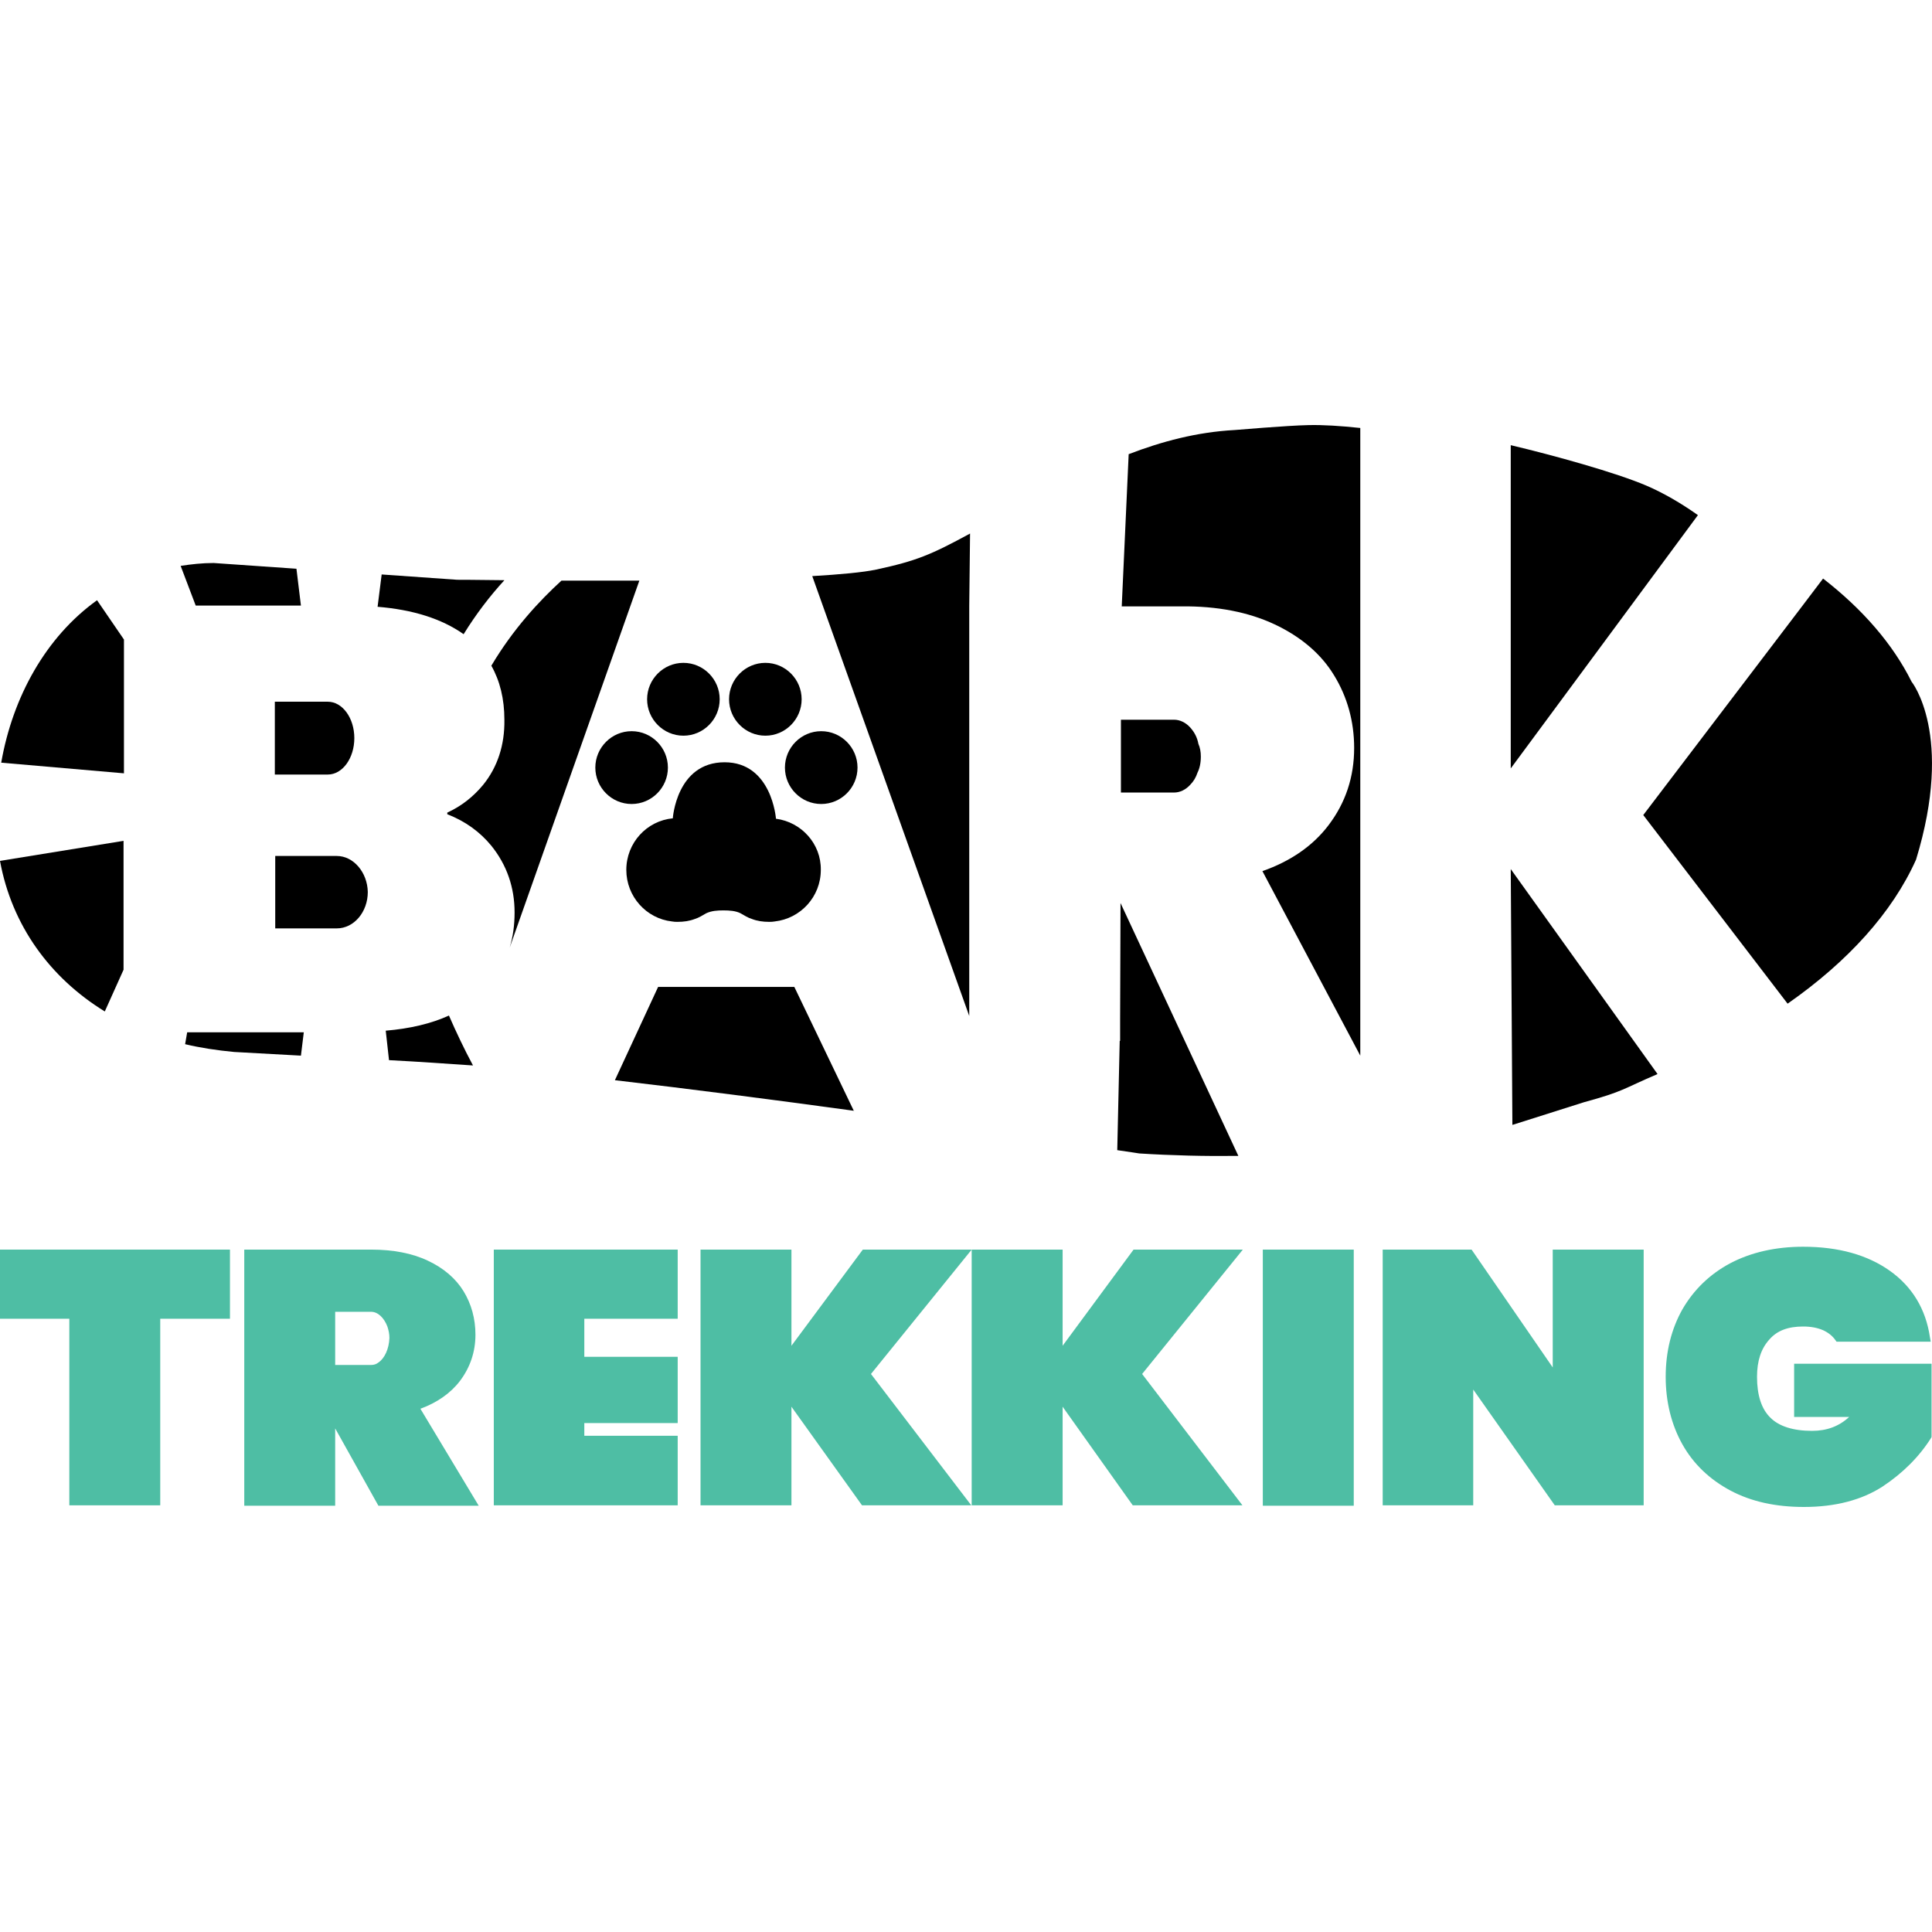 <svg width="100" height="100" viewBox="0 0 100 100" fill="none" xmlns="http://www.w3.org/2000/svg">
<path d="M87.884 26.663C87.018 26.049 86.111 25.52 85.224 25.139C83.641 24.461 80.433 23.572 78.196 23.042V39.773L87.884 26.663Z" fill="black"/>
<path d="M85.055 42.187L92.526 51.95C95.65 49.769 97.95 47.227 99.174 44.495C101.158 38.015 98.942 35.283 98.942 35.283C97.971 33.334 96.409 31.534 94.362 29.946L93.222 31.45L85.055 42.187Z" fill="black"/>
<path d="M41.114 51.082H34.064L31.827 55.911C35.647 56.356 40.079 56.928 44.237 57.499H44.195L41.114 51.082Z" fill="black"/>
<path d="M61.606 37.655C61.374 37.401 61.079 37.252 60.762 37.252H58.019V41.022H60.762C61.079 41.022 61.374 40.874 61.606 40.62C61.775 40.45 61.902 40.239 61.986 39.984C62.092 39.773 62.155 39.497 62.155 39.158C62.155 38.904 62.113 38.693 62.029 38.502C61.965 38.142 61.796 37.867 61.606 37.655Z" fill="black"/>
<path d="M25.01 40.62C24.503 41.234 23.891 41.721 23.152 42.06C23.152 42.081 23.152 42.124 23.152 42.145C24.081 42.505 24.841 43.056 25.432 43.776C26.234 44.771 26.635 45.936 26.635 47.228C26.635 47.884 26.55 48.498 26.381 49.049L33.093 30.052C31.679 30.052 30.307 30.052 29.062 30.052C27.901 31.111 26.55 32.572 25.432 34.457C25.875 35.241 26.107 36.173 26.107 37.253C26.128 38.566 25.748 39.709 25.01 40.62Z" fill="black"/>
<path d="M57.977 52.776V53.878H57.956L57.829 59.532C58.568 59.638 58.969 59.702 58.969 59.702C60.636 59.808 62.367 59.85 64.097 59.829L57.998 46.74L57.977 52.776Z" fill="black"/>
<path d="M65.976 32.318C67.326 32.953 68.382 33.843 69.057 34.965C69.732 36.067 70.091 37.337 70.091 38.714C70.091 40.218 69.648 41.552 68.761 42.717C67.96 43.776 66.799 44.58 65.342 45.089L70.408 54.64V53.518V22.152C69.416 22.046 68.466 21.983 67.706 22.004C66.651 22.025 63.907 22.258 63.907 22.258C61.944 22.364 60.129 22.851 58.42 23.508L58.061 31.386H61.142C63 31.365 64.625 31.683 65.976 32.318Z" fill="black"/>
<path d="M50.168 31.365L50.21 27.616C48.184 28.718 47.424 29.035 45.355 29.48C44.659 29.628 43.477 29.734 42.042 29.819L50.168 52.586V31.365Z" fill="black"/>
<path d="M78.281 58.219H78.302L81.974 57.055C84.064 56.483 83.958 56.377 85.794 55.593L78.196 44.983L78.281 58.219Z" fill="black"/>
<path d="M17.433 44.305H14.246V45.004V47.355V48.053H17.433C18.32 48.053 19.037 47.206 19.037 46.169C19.016 45.152 18.298 44.305 17.433 44.305Z" fill="black"/>
<path d="M26.108 30.031C24.609 30.009 23.66 30.009 23.66 30.009L19.755 29.734L19.544 31.407C21.359 31.555 22.858 32.021 23.997 32.826C24.651 31.767 25.369 30.835 26.108 30.031Z" fill="black"/>
<path d="M5.023 31.068C2.364 32.974 0.654 36.088 0.063 39.476L6.416 40.027V33.102L5.023 31.068Z" fill="black"/>
<path d="M15.344 29.438L11.059 29.141C10.468 29.141 9.898 29.205 9.35 29.29L10.13 31.344H15.576L15.344 29.438Z" fill="black"/>
<path d="M20.135 54.873C21.76 54.958 23.237 55.064 24.166 55.127C24.271 55.127 24.377 55.148 24.482 55.148C24.018 54.28 23.617 53.433 23.237 52.565C22.308 52.988 21.211 53.242 19.966 53.348L20.135 54.873Z" fill="black"/>
<path d="M18.34 38.205C18.34 37.168 17.728 36.321 16.968 36.321H14.225V37.358V39.709V40.09H16.968C17.728 40.09 18.34 39.243 18.34 38.205Z" fill="black"/>
<path d="M9.582 54.047C10.384 54.238 11.228 54.365 12.115 54.449C12.115 54.449 13.613 54.534 15.576 54.64L15.724 53.433H9.688L9.582 54.047Z" fill="black"/>
<path d="M0 44.559C0.612 47.905 2.596 50.616 5.424 52.353L6.395 50.193V43.522L0 44.559Z" fill="black"/>
<path d="M23.807 71.477C24.335 70.778 24.609 69.973 24.609 69.084C24.609 68.258 24.398 67.496 23.997 66.839C23.596 66.182 22.963 65.632 22.14 65.251C21.338 64.869 20.346 64.679 19.206 64.679H12.643V77.936H17.349V73.934L19.586 77.936H24.778L21.76 72.917C22.625 72.6 23.322 72.112 23.807 71.477ZM19.586 70.524C19.481 70.609 19.354 70.651 19.206 70.651H17.349V67.898H19.206C19.565 67.898 19.882 68.216 20.051 68.66C20.114 68.851 20.156 69.041 20.156 69.253C20.135 69.825 19.903 70.312 19.586 70.524Z" fill="#4EBEA4"/>
<path d="M25.559 77.915H35.077V74.315H30.244V73.658H35.077V70.228H30.244V68.258H35.077V64.679H25.559V77.915Z" fill="#4EBEA4"/>
<path d="M40.965 69.656V64.679H36.259V77.915H40.965V72.811L44.617 77.915H50.273L45.081 71.117L50.294 64.679H44.659L40.965 69.656Z" fill="#4EBEA4"/>
<path d="M58.673 64.679L55.001 69.656V64.679H50.294V77.915H55.001V72.811L58.631 77.915H64.308L59.116 71.117L64.329 64.679H58.673Z" fill="#4EBEA4"/>
<path d="M80.369 70.778L76.169 64.679H71.568V77.915H76.254V71.922L80.475 77.915H85.076V64.679H80.369V70.778Z" fill="#4EBEA4"/>
<path d="M92.822 73.341H95.713C95.186 73.828 94.552 74.061 93.793 74.061C92.822 74.061 92.083 73.828 91.64 73.383C91.176 72.938 90.943 72.218 90.943 71.265C90.943 70.439 91.154 69.804 91.577 69.338C91.978 68.872 92.547 68.66 93.328 68.66C93.729 68.66 94.067 68.724 94.362 68.851C94.637 68.978 94.848 69.147 94.996 69.359L95.059 69.444H99.934L99.892 69.211C99.681 67.771 98.985 66.606 97.824 65.78C96.663 64.954 95.165 64.531 93.328 64.531C91.893 64.531 90.627 64.827 89.572 65.378C88.495 65.95 87.672 66.754 87.081 67.771C86.511 68.787 86.216 69.952 86.216 71.265C86.216 72.557 86.511 73.743 87.081 74.76C87.651 75.776 88.495 76.581 89.572 77.153C90.648 77.725 91.914 78 93.371 78C94.996 78 96.368 77.64 97.444 76.941C98.499 76.242 99.343 75.395 99.956 74.421L99.977 74.379V70.588H92.864V73.341H92.822Z" fill="#4EBEA4"/>
<path d="M0 64.679V64.975V65.124V68.258H3.588V77.915H8.294V68.258H11.903V64.679H0.253H0Z" fill="#4EBEA4"/>
<path d="M70.07 64.679H65.363V77.936H70.07V64.679Z" fill="#4EBEA4"/>
<path d="M40.164 42.378C40.164 42.378 39.953 39.455 37.504 39.455C35.014 39.455 34.824 42.356 34.824 42.356C33.473 42.484 32.418 43.627 32.418 45.025C32.418 46.402 33.452 47.545 34.782 47.694C34.887 47.715 34.972 47.715 35.077 47.715C35.394 47.715 35.689 47.672 35.964 47.566C36.175 47.503 36.365 47.376 36.555 47.27C36.829 47.143 37.124 47.122 37.441 47.122C37.758 47.122 38.074 47.143 38.328 47.27C38.517 47.376 38.707 47.503 38.919 47.566C39.193 47.672 39.488 47.715 39.805 47.715C39.91 47.715 39.995 47.715 40.1 47.694C41.43 47.545 42.485 46.423 42.485 45.025C42.506 43.67 41.472 42.547 40.164 42.378Z" fill="black"/>
<path d="M34.571 39.731C34.571 38.693 33.727 37.846 32.693 37.846C31.659 37.846 30.814 38.693 30.814 39.731C30.814 40.768 31.659 41.615 32.693 41.615C33.727 41.615 34.571 40.768 34.571 39.731Z" fill="black"/>
<path d="M42.506 37.846C41.472 37.846 40.628 38.693 40.628 39.731C40.628 40.768 41.472 41.615 42.506 41.615C43.541 41.615 44.385 40.768 44.385 39.731C44.385 38.693 43.541 37.846 42.506 37.846Z" fill="black"/>
<path d="M39.615 38.079C40.649 38.079 41.493 37.231 41.493 36.194C41.493 35.156 40.649 34.309 39.615 34.309C38.581 34.309 37.736 35.156 37.736 36.194C37.736 37.231 38.581 38.079 39.615 38.079Z" fill="black"/>
<path d="M35.373 38.079C36.407 38.079 37.251 37.231 37.251 36.194C37.251 35.156 36.407 34.309 35.373 34.309C34.338 34.309 33.494 35.156 33.494 36.194C33.494 37.231 34.338 38.079 35.373 38.079Z" fill="black"/>
</svg>
